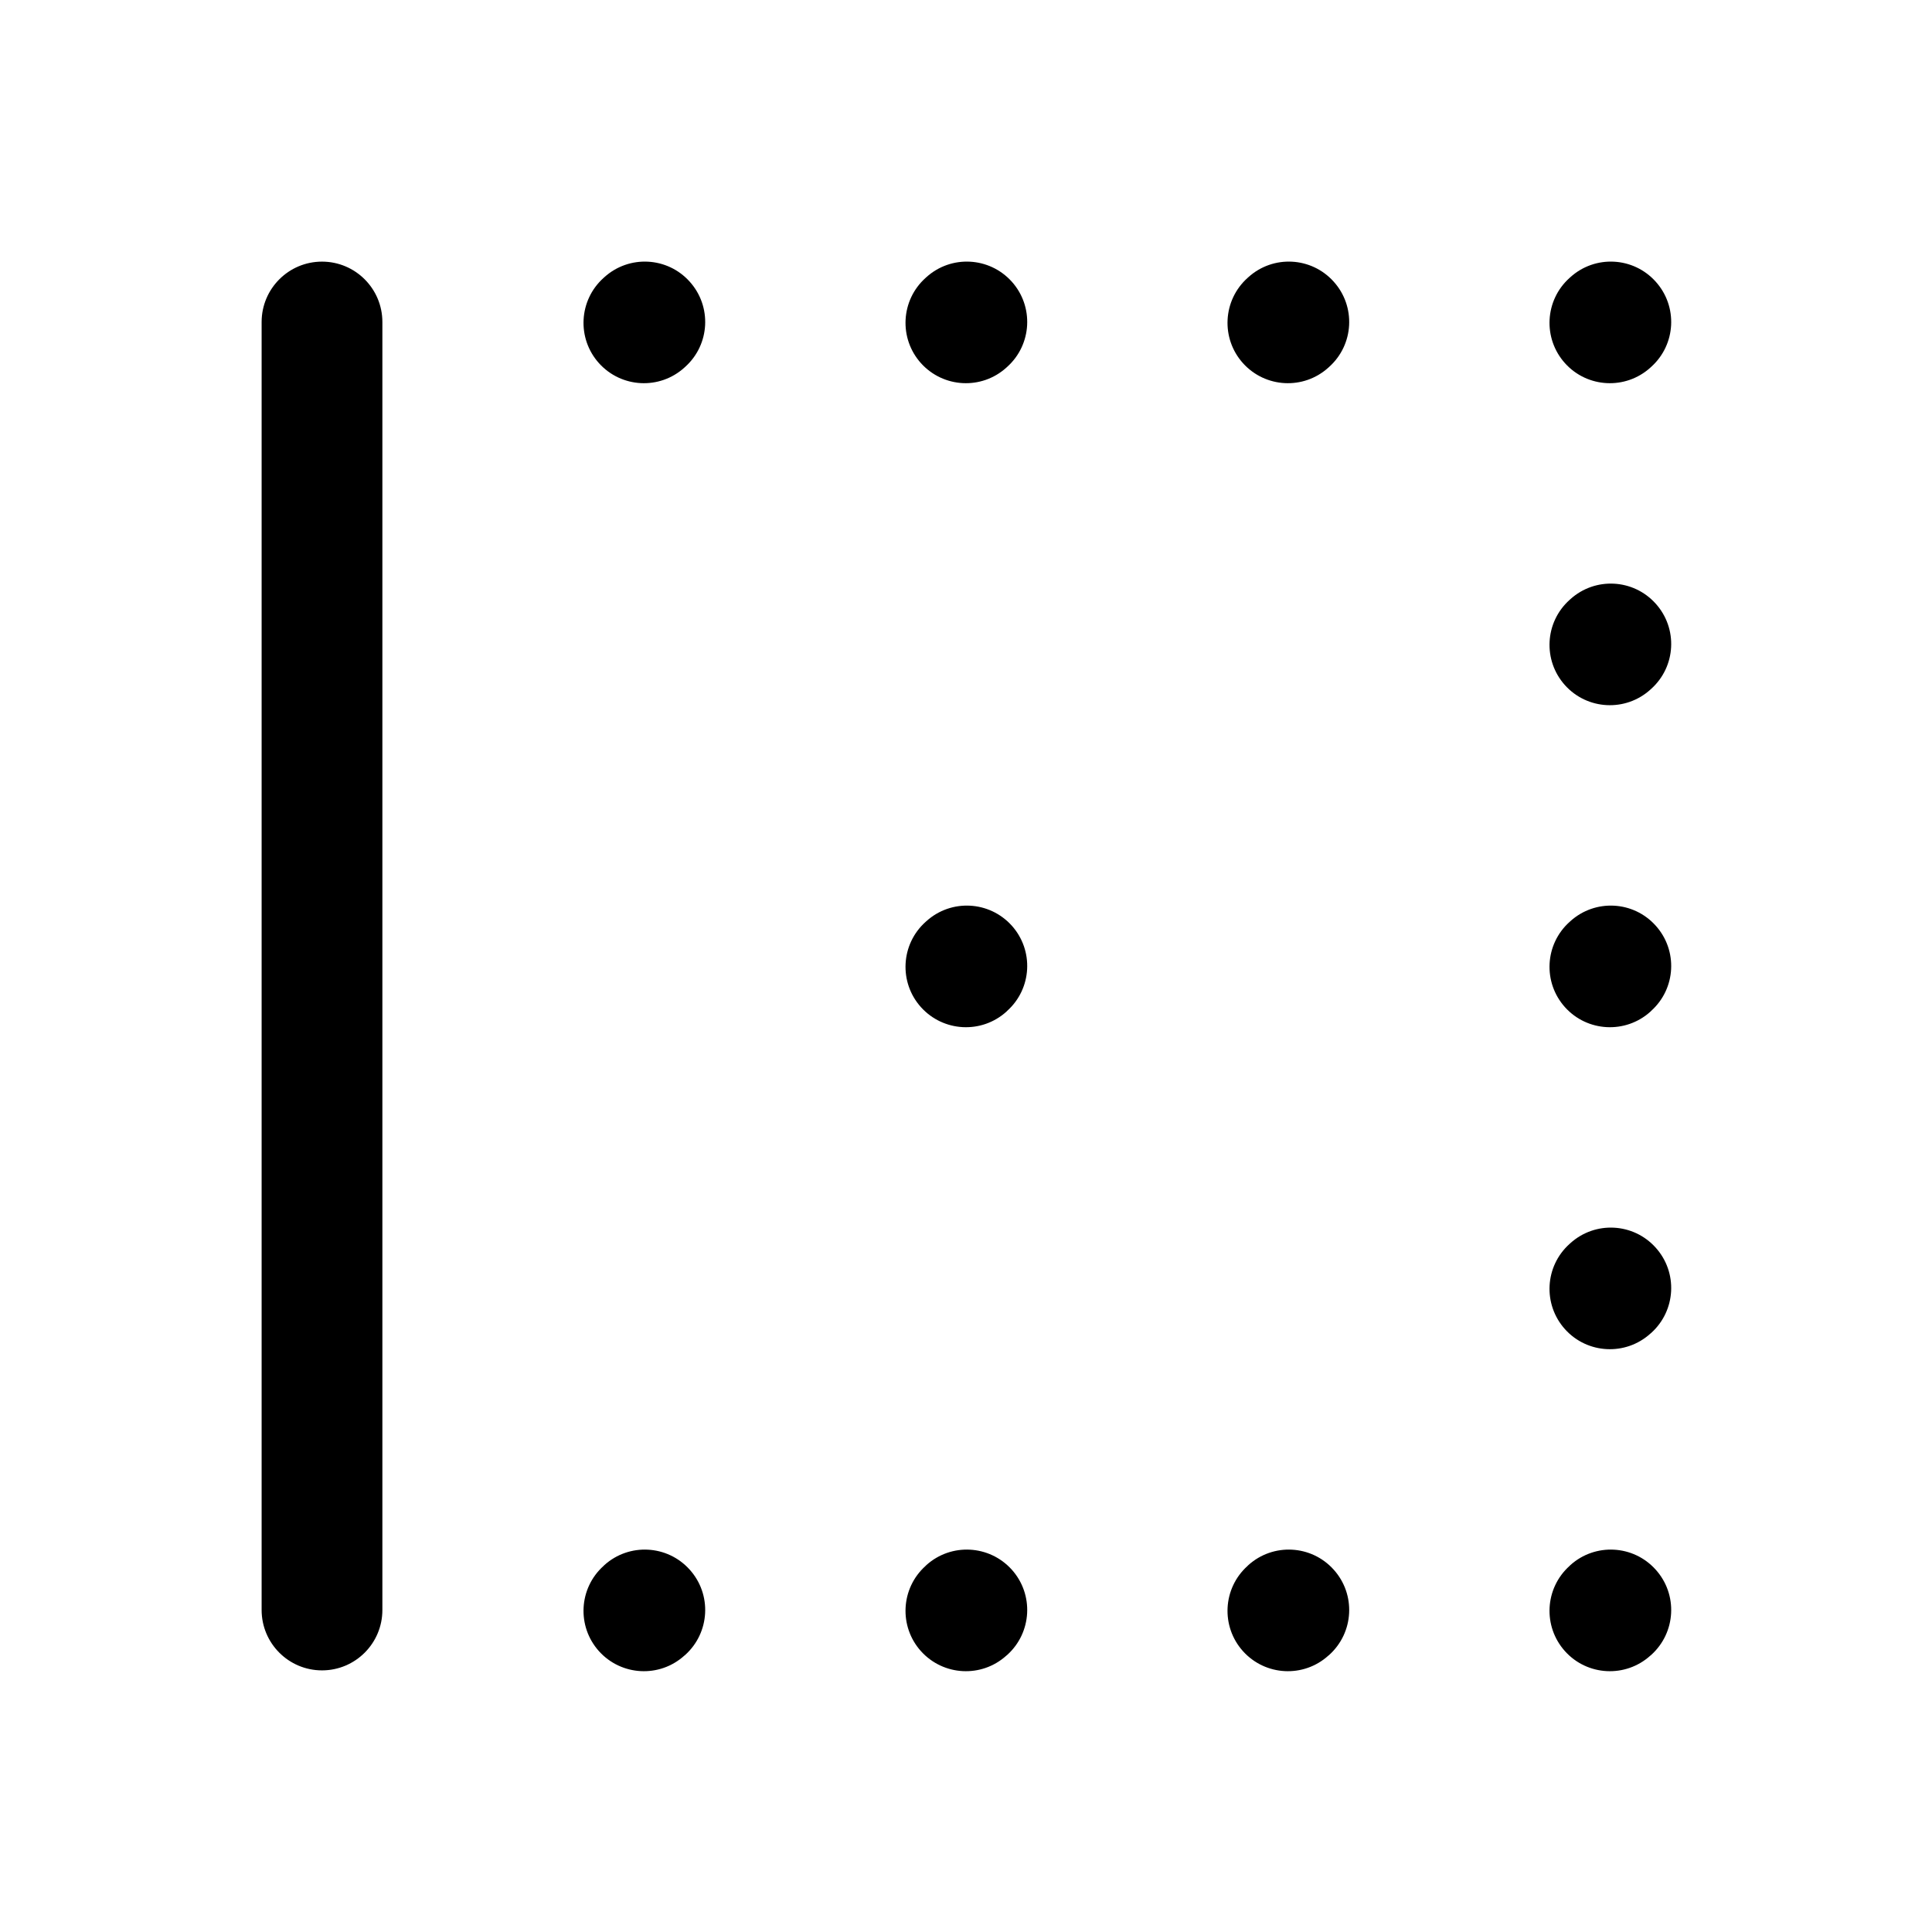 <svg width="24" height="24" viewBox="0 0 24 24" fill="none" xmlns="http://www.w3.org/2000/svg">
<g id="border-left">
<g clip-path="url(#clip0_232_5411)">
<g id="Weight=Dynamic">
<path id="Vector (Stroke)" fill-rule="evenodd" clip-rule="evenodd" d="M8.567 3.498C8.845 3.806 8.82 4.28 8.512 4.557L8.501 4.567C8.193 4.845 7.719 4.82 7.441 4.512C7.164 4.204 7.189 3.73 7.497 3.453L7.508 3.443C7.816 3.165 8.29 3.19 8.567 3.498ZM12.568 3.498C12.845 3.806 12.82 4.28 12.512 4.557L12.501 4.567C12.193 4.845 11.719 4.82 11.441 4.512C11.164 4.204 11.189 3.73 11.497 3.453L11.508 3.443C11.816 3.165 12.29 3.19 12.568 3.498ZM16.567 3.498C16.845 3.806 16.82 4.28 16.512 4.557L16.501 4.567C16.193 4.845 15.719 4.82 15.441 4.512C15.164 4.204 15.189 3.73 15.497 3.453L15.508 3.443C15.816 3.165 16.29 3.19 16.567 3.498ZM20.567 3.498C20.845 3.806 20.82 4.28 20.512 4.557L20.501 4.567C20.193 4.845 19.718 4.82 19.441 4.512C19.164 4.204 19.189 3.73 19.497 3.453L19.508 3.443C19.816 3.165 20.29 3.19 20.567 3.498ZM4 3.25C4.414 3.25 4.75 3.586 4.75 4V20C4.75 20.414 4.414 20.75 4 20.75C3.586 20.75 3.25 20.414 3.25 20V4C3.25 3.586 3.586 3.25 4 3.25ZM20.567 7.498C20.845 7.806 20.82 8.28 20.512 8.557L20.501 8.567C20.193 8.845 19.718 8.82 19.441 8.512C19.164 8.204 19.189 7.73 19.497 7.453L19.508 7.443C19.816 7.165 20.29 7.19 20.567 7.498ZM12.568 11.498C12.845 11.806 12.82 12.28 12.512 12.557L12.501 12.568C12.193 12.845 11.719 12.82 11.441 12.512C11.164 12.204 11.189 11.73 11.497 11.453L11.508 11.443C11.816 11.165 12.29 11.19 12.568 11.498ZM20.567 11.498C20.845 11.806 20.82 12.28 20.512 12.557L20.501 12.568C20.193 12.845 19.718 12.82 19.441 12.512C19.164 12.204 19.189 11.73 19.497 11.453L19.508 11.443C19.816 11.165 20.29 11.19 20.567 11.498ZM20.567 15.498C20.845 15.806 20.82 16.28 20.512 16.558L20.501 16.567C20.193 16.845 19.718 16.82 19.441 16.512C19.164 16.204 19.189 15.73 19.497 15.453L19.508 15.443C19.816 15.165 20.29 15.19 20.567 15.498ZM8.567 19.498C8.845 19.806 8.82 20.28 8.512 20.558L8.501 20.567C8.193 20.845 7.719 20.82 7.441 20.512C7.164 20.204 7.189 19.73 7.497 19.453L7.508 19.442C7.816 19.165 8.29 19.19 8.567 19.498ZM12.568 19.498C12.845 19.806 12.82 20.28 12.512 20.558L12.501 20.567C12.193 20.845 11.719 20.82 11.441 20.512C11.164 20.204 11.189 19.73 11.497 19.453L11.508 19.442C11.816 19.165 12.29 19.19 12.568 19.498ZM16.567 19.498C16.845 19.806 16.82 20.28 16.512 20.558L16.501 20.567C16.193 20.845 15.719 20.82 15.441 20.512C15.164 20.204 15.189 19.73 15.497 19.453L15.508 19.442C15.816 19.165 16.29 19.19 16.567 19.498ZM20.567 19.498C20.845 19.806 20.82 20.28 20.512 20.558L20.501 20.567C20.193 20.845 19.718 20.82 19.441 20.512C19.164 20.204 19.189 19.73 19.497 19.453L19.508 19.442C19.816 19.165 20.29 19.19 20.567 19.498Z" fill="black"/>
</g>
</g>
</g>
<defs>
<clipPath id="clip0_232_5411">
<rect width="24" height="24" rx="5" fill="white"/>
</clipPath>
</defs>
</svg>
